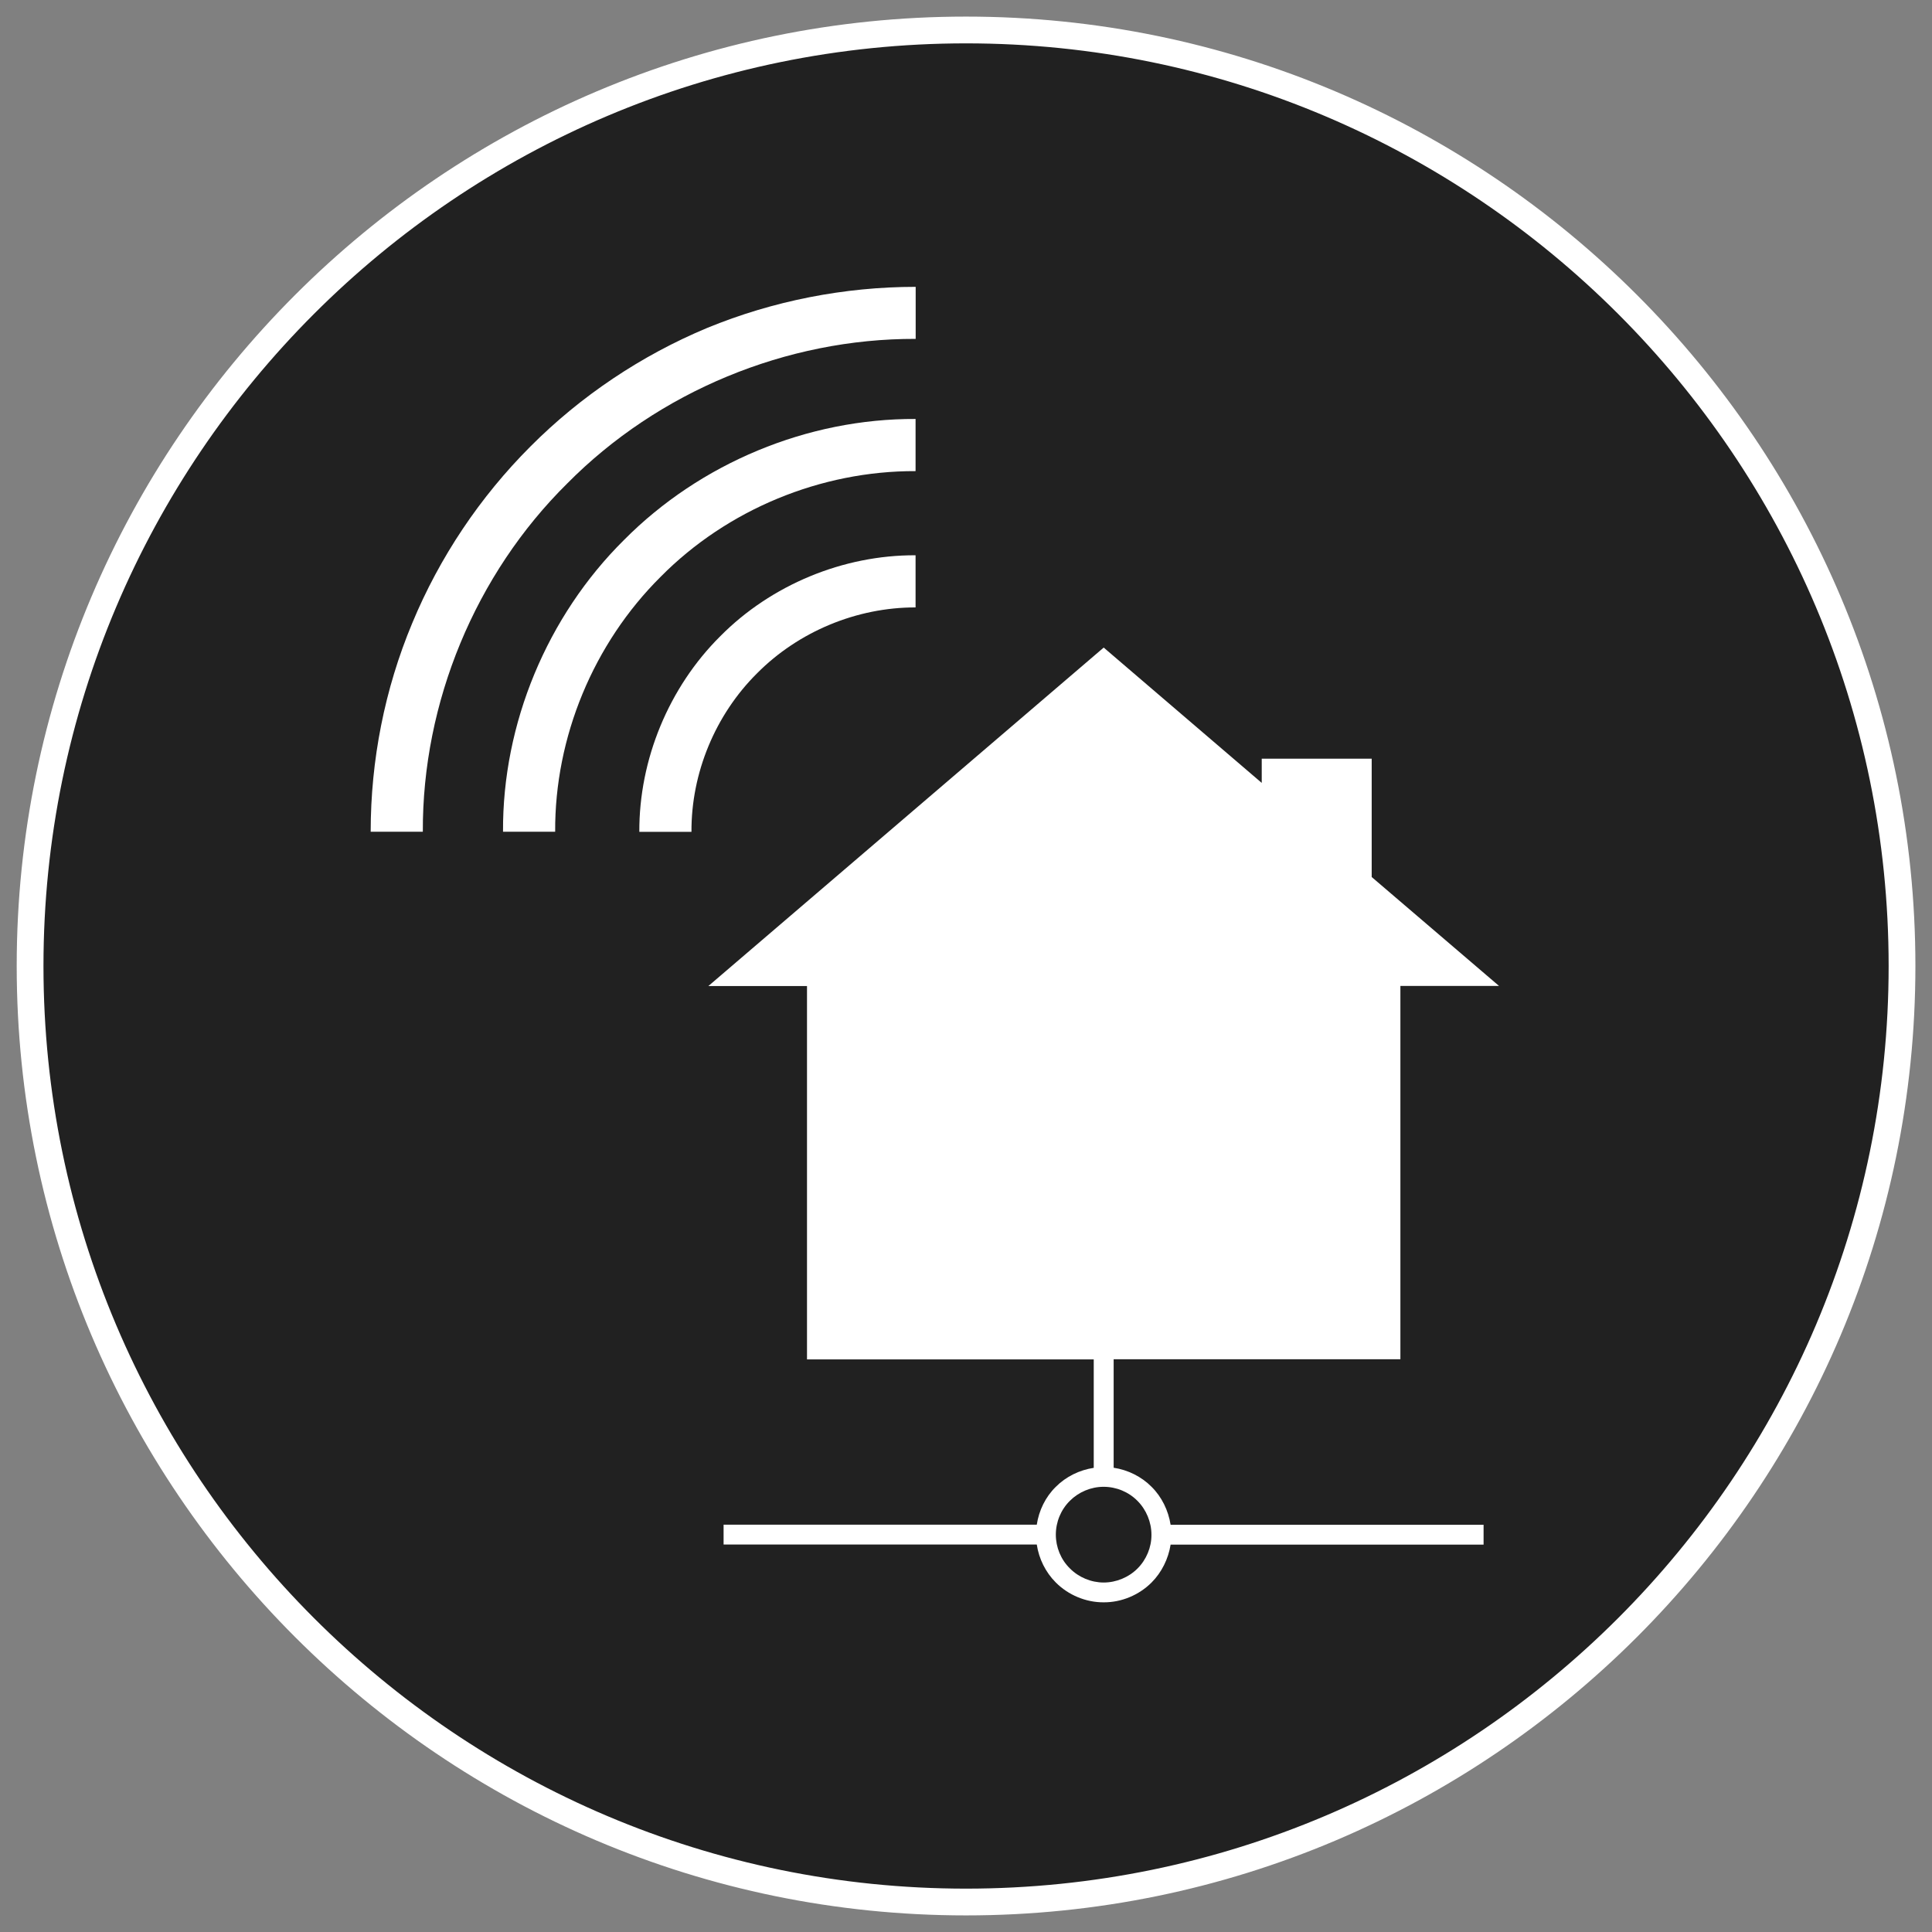 <?xml version="1.0" standalone="no"?>
<svg xmlns="http://www.w3.org/2000/svg" viewBox="-9.022 -9.022 18.044 18.044" color="#212121" width="75" height="75"><rect x="-9.022" y="-9.022" width="18.044" height="18.044" fill="#808080" stroke="none"/><g transform="matrix(1 0 0 -1 0 0)">
		<g xmlns="http://www.w3.org/2000/svg">
			<g>
				<g>
					<circle fill="currentColor" class="primary" cx="0" cy="0" r="8.742"/>
					<path class="secondary" d="M0-8.867c-4.889,0-8.866,3.978-8.866,8.867S-4.889,8.867,0,8.867c4.89,0,8.867-3.978,8.867-8.867      S4.889-8.867,0-8.867z M0,8.617c-4.751,0-8.616-3.866-8.616-8.617S-4.751-8.617,0-8.617c4.752,0,8.617,3.865,8.617,8.617      S4.751,8.617,0,8.617z" fill="#FFFFFF"/>
				</g>
				<g>
					<path class="secondary" d="M1.733-4.864C1.638-4.768,1.511-4.706,1.379-4.686v1.013h0.174h2.504v3.487h0.921L3.789,0.831v1.105      H2.762V1.71L1.286,2.974l-3.692-3.161h0.921v-3.487h2.678v-1.013c-0.133-0.02-0.26-0.082-0.355-0.178      C0.743-4.958,0.681-5.085,0.661-5.218h-2.925v-0.185h2.925c0.02-0.133,0.082-0.259,0.177-0.354      C0.955-5.875,1.12-5.944,1.286-5.943c0.166-0.001,0.33,0.068,0.447,0.185C1.828-5.663,1.89-5.536,1.911-5.404h2.923v0.185H1.911      C1.89-5.085,1.828-4.958,1.733-4.864z M1.602-5.627C1.519-5.71,1.403-5.758,1.286-5.758c-0.117,0-0.233,0.048-0.316,0.132      C0.886-5.544,0.839-5.428,0.839-5.311C0.839-5.193,0.886-5.078,0.97-4.995c0.083,0.083,0.198,0.131,0.315,0.131      c0.118,0,0.233-0.047,0.316-0.131c0.083-0.083,0.131-0.199,0.131-0.317C1.733-5.428,1.685-5.544,1.602-5.627z" fill="#FFFFFF"/>
					<path class="secondary" d="M-3.724,4.507c0.85,0.859,2.047,1.354,3.254,1.35v0.486c-0.665,0-1.333-0.131-1.948-0.384      c-0.615-0.257-1.18-0.635-1.65-1.107c-0.471-0.471-0.849-1.035-1.104-1.65C-5.429,2.587-5.56,1.922-5.56,1.254h0.487      C-5.078,2.462-4.582,3.659-3.724,4.507z" fill="#FFFFFF"/>
					<path class="secondary" d="M-0.47,5.109c-1.01,0.005-2.013-0.413-2.724-1.13c-0.718-0.711-1.136-1.716-1.13-2.725h0.487      c-0.005,0.884,0.358,1.758,0.985,2.381c0.622,0.629,1.497,0.99,2.381,0.987V5.109z" fill="#FFFFFF"/>
					<path class="secondary" d="M-1.951,2.734c0.387,0.39,0.931,0.616,1.48,0.615v0.487C-1.146,3.839-1.82,3.56-2.295,3.08      c-0.48-0.477-0.759-1.151-0.756-1.827h0.487C-2.567,1.803-2.341,2.347-1.951,2.734z" fill="#FFFFFF"/>
				</g>
			</g>
		</g>
	</g></svg>
